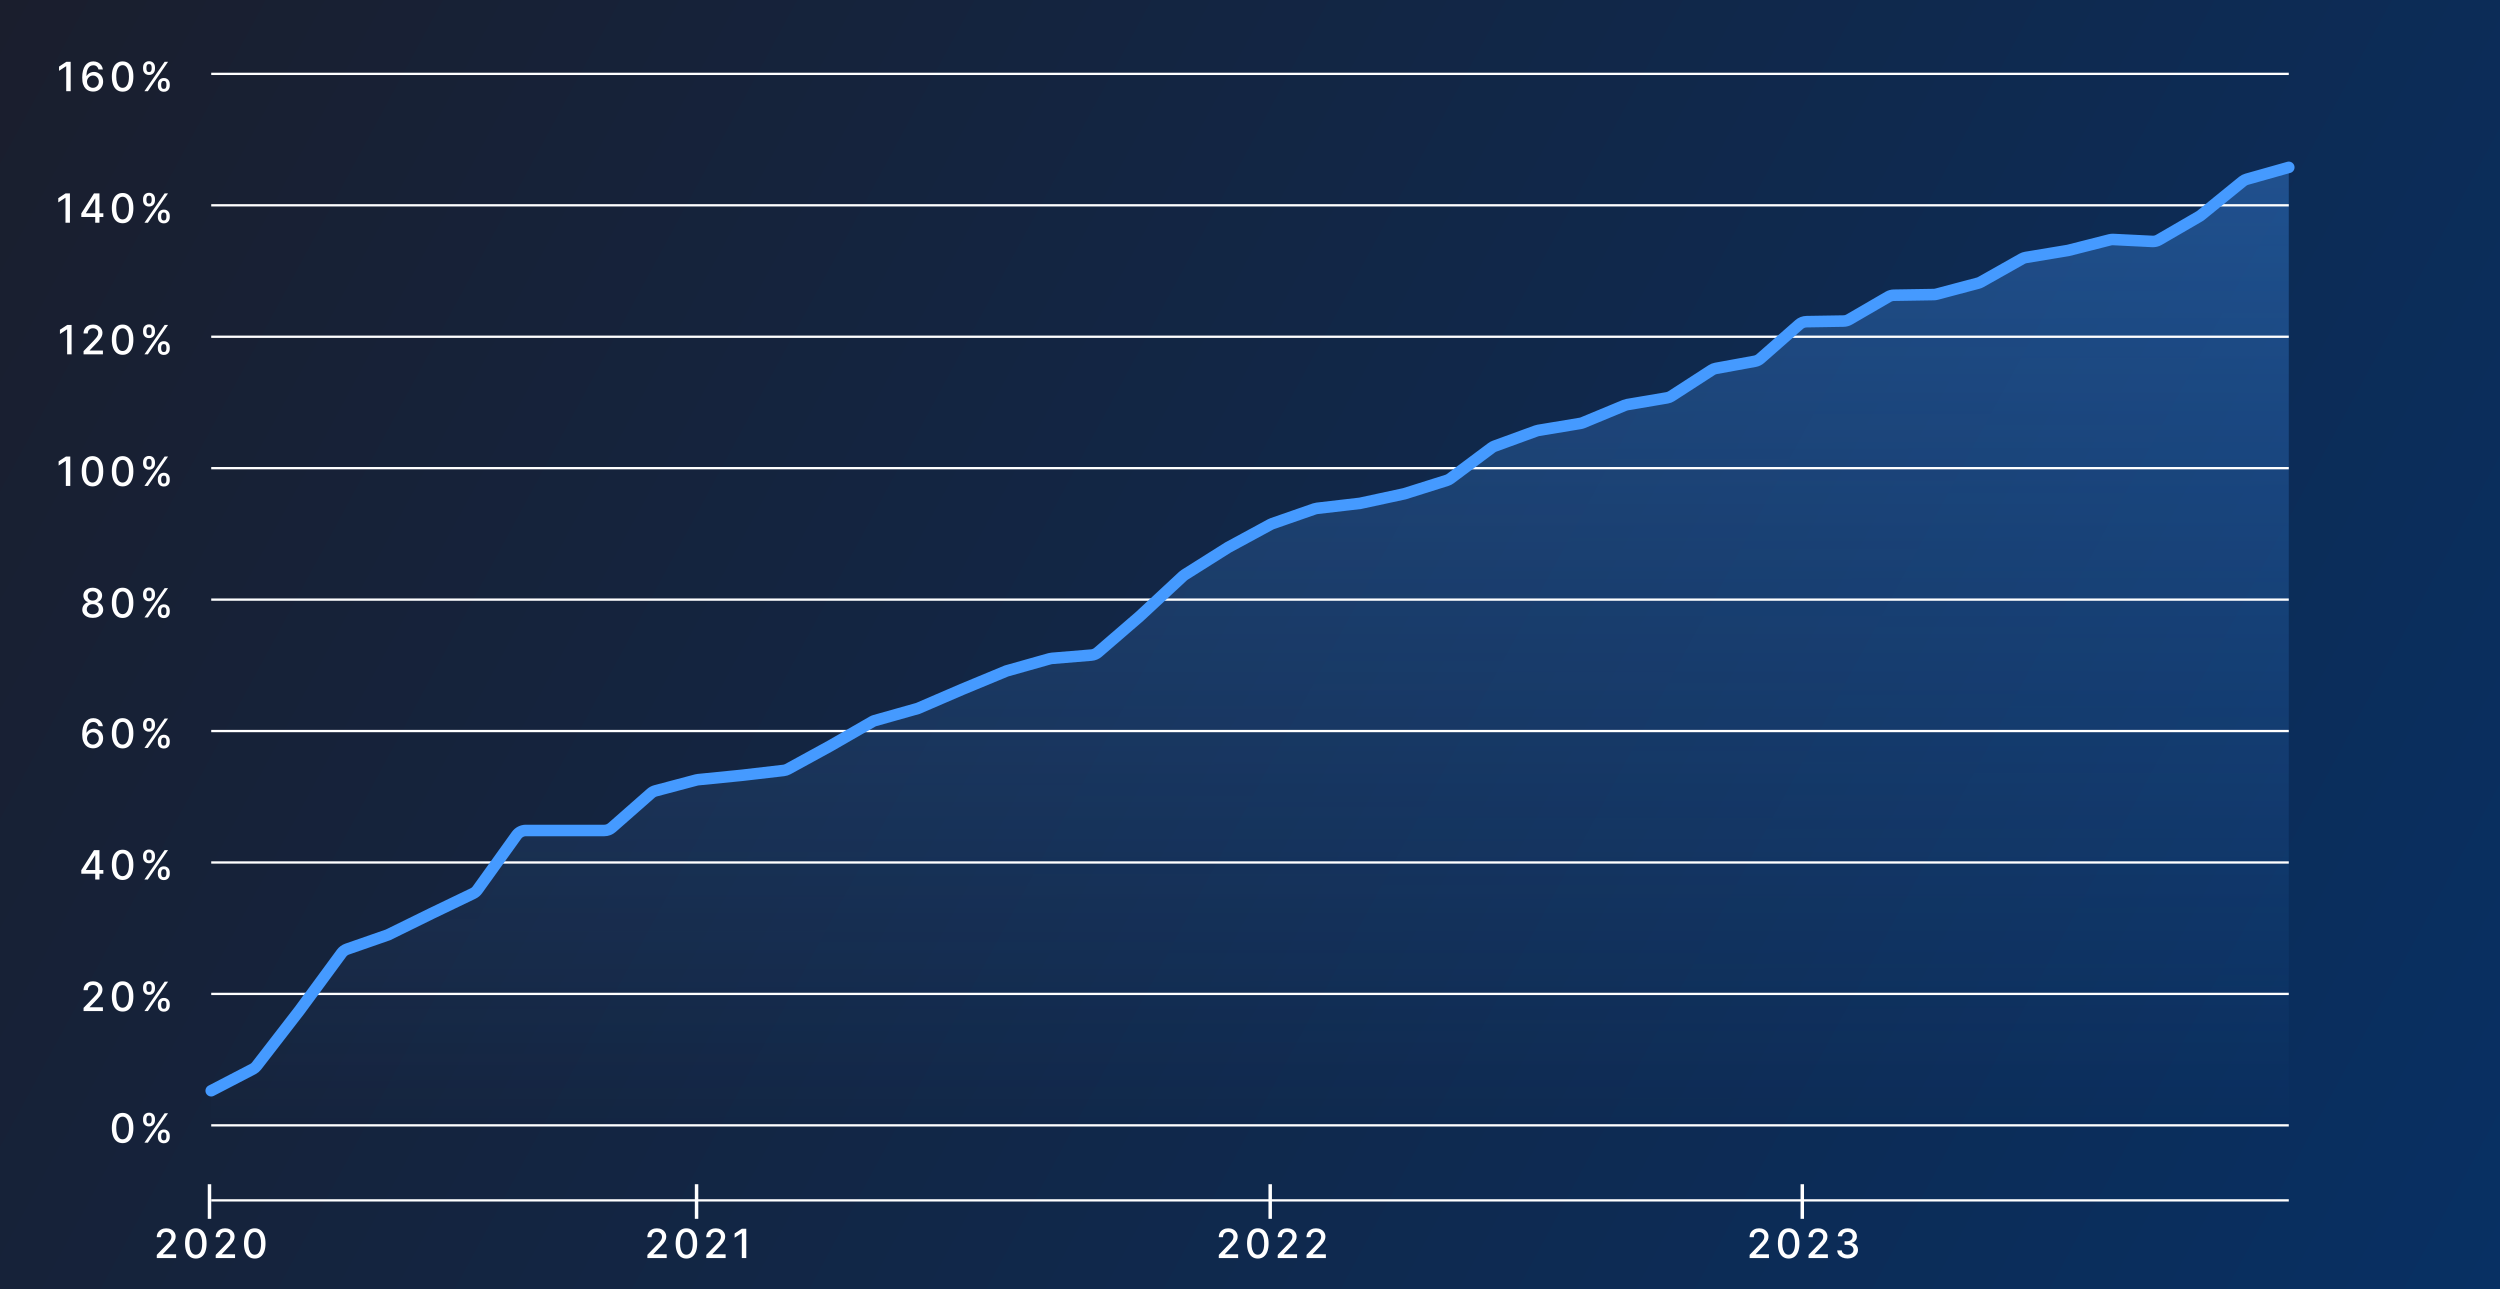 <svg width="2166" height="1117" viewBox="0 0 2166 1117" fill="none" xmlns="http://www.w3.org/2000/svg">
<g clip-path="url(#clip0_401_2)">
<rect width="2166" height="1117" fill="white"/>
<rect width="2166" height="1117" fill="url(#paint0_linear_401_2)"/>
<path d="M61.235 53.545V79H57.382V57.398H57.233L51.142 61.376V57.697L57.494 53.545H61.235ZM80.507 79.348C79.372 79.331 78.253 79.124 77.151 78.727C76.058 78.329 75.063 77.666 74.168 76.738C73.273 75.81 72.557 74.563 72.018 72.997C71.488 71.431 71.223 69.475 71.223 67.13C71.223 64.91 71.442 62.938 71.881 61.214C72.329 59.491 72.971 58.036 73.808 56.852C74.645 55.658 75.656 54.751 76.841 54.13C78.025 53.508 79.355 53.197 80.83 53.197C82.347 53.197 83.693 53.496 84.87 54.092C86.046 54.689 86.999 55.513 87.728 56.566C88.466 57.618 88.934 58.815 89.133 60.158H85.342C85.085 59.097 84.576 58.231 83.813 57.56C83.051 56.889 82.057 56.553 80.83 56.553C78.966 56.553 77.512 57.365 76.468 58.989C75.432 60.613 74.91 62.871 74.902 65.763H75.088C75.527 65.042 76.066 64.429 76.704 63.924C77.35 63.41 78.071 63.016 78.867 62.743C79.67 62.461 80.515 62.32 81.402 62.32C82.877 62.32 84.211 62.681 85.404 63.402C86.606 64.114 87.563 65.1 88.275 66.36C88.988 67.619 89.344 69.061 89.344 70.685C89.344 72.309 88.975 73.78 88.238 75.097C87.509 76.415 86.481 77.459 85.156 78.229C83.83 78.992 82.28 79.365 80.507 79.348ZM80.495 76.117C81.472 76.117 82.347 75.876 83.117 75.396C83.888 74.915 84.497 74.269 84.944 73.457C85.392 72.645 85.615 71.737 85.615 70.735C85.615 69.757 85.396 68.866 84.957 68.062C84.526 67.259 83.929 66.621 83.167 66.148C82.413 65.676 81.551 65.44 80.582 65.44C79.844 65.44 79.161 65.581 78.531 65.863C77.909 66.144 77.363 66.534 76.89 67.031C76.418 67.528 76.045 68.1 75.772 68.746C75.507 69.384 75.374 70.059 75.374 70.772C75.374 71.725 75.594 72.607 76.033 73.419C76.48 74.231 77.089 74.886 77.86 75.383C78.639 75.872 79.517 76.117 80.495 76.117ZM106.233 79.423C104.269 79.414 102.592 78.896 101.199 77.869C99.807 76.841 98.743 75.346 98.005 73.382C97.268 71.418 96.899 69.053 96.899 66.285C96.899 63.526 97.268 61.169 98.005 59.213C98.751 57.258 99.82 55.766 101.212 54.739C102.612 53.711 104.286 53.197 106.233 53.197C108.18 53.197 109.85 53.715 111.242 54.751C112.634 55.779 113.699 57.27 114.436 59.225C115.182 61.173 115.555 63.526 115.555 66.285C115.555 69.061 115.186 71.431 114.449 73.394C113.711 75.35 112.647 76.846 111.255 77.881C109.862 78.909 108.189 79.423 106.233 79.423ZM106.233 76.104C107.957 76.104 109.303 75.263 110.273 73.581C111.25 71.899 111.739 69.467 111.739 66.285C111.739 64.172 111.516 62.387 111.068 60.928C110.629 59.462 109.995 58.351 109.166 57.597C108.346 56.835 107.368 56.454 106.233 56.454C104.518 56.454 103.172 57.299 102.194 58.989C101.216 60.68 100.723 63.112 100.715 66.285C100.715 68.406 100.934 70.2 101.373 71.667C101.821 73.125 102.455 74.231 103.275 74.985C104.095 75.731 105.081 76.104 106.233 76.104ZM136.751 74.227V72.885C136.751 71.924 136.95 71.046 137.347 70.25C137.753 69.446 138.342 68.804 139.112 68.323C139.891 67.835 140.832 67.59 141.934 67.59C143.06 67.59 144.005 67.831 144.767 68.311C145.53 68.792 146.106 69.434 146.495 70.238C146.893 71.041 147.092 71.924 147.092 72.885V74.227C147.092 75.188 146.893 76.071 146.495 76.875C146.097 77.67 145.513 78.312 144.743 78.801C143.98 79.282 143.044 79.522 141.934 79.522C140.815 79.522 139.87 79.282 139.1 78.801C138.329 78.312 137.745 77.67 137.347 76.875C136.95 76.071 136.751 75.188 136.751 74.227ZM139.647 72.885V74.227C139.647 74.94 139.817 75.586 140.156 76.166C140.496 76.746 141.088 77.036 141.934 77.036C142.77 77.036 143.355 76.746 143.686 76.166C144.018 75.586 144.183 74.94 144.183 74.227V72.885C144.183 72.172 144.022 71.526 143.699 70.946C143.384 70.366 142.795 70.076 141.934 70.076C141.105 70.076 140.517 70.366 140.169 70.946C139.821 71.526 139.647 72.172 139.647 72.885ZM123.949 59.66V58.318C123.949 57.357 124.148 56.474 124.545 55.671C124.951 54.867 125.54 54.225 126.31 53.744C127.089 53.264 128.03 53.023 129.132 53.023C130.259 53.023 131.203 53.264 131.966 53.744C132.728 54.225 133.304 54.867 133.693 55.671C134.083 56.474 134.277 57.357 134.277 58.318V59.66C134.277 60.622 134.078 61.504 133.681 62.308C133.291 63.103 132.711 63.745 131.941 64.234C131.178 64.715 130.242 64.955 129.132 64.955C128.005 64.955 127.056 64.715 126.286 64.234C125.523 63.745 124.943 63.103 124.545 62.308C124.148 61.504 123.949 60.622 123.949 59.66ZM126.857 58.318V59.66C126.857 60.373 127.023 61.019 127.354 61.599C127.694 62.179 128.287 62.469 129.132 62.469C129.96 62.469 130.54 62.179 130.872 61.599C131.212 61.019 131.381 60.373 131.381 59.66V58.318C131.381 57.606 131.22 56.959 130.897 56.379C130.574 55.799 129.985 55.509 129.132 55.509C128.303 55.509 127.715 55.799 127.367 56.379C127.027 56.959 126.857 57.606 126.857 58.318ZM125.13 79L142.63 53.545H145.6L128.1 79H125.13Z" fill="white"/>
<path d="M60.585 167.545V193H56.732V171.398H56.583L50.493 175.376V171.697L56.844 167.545H60.585ZM70.436 188.028V184.921L81.436 167.545H83.885V172.119H82.331L74.463 184.573V184.772H89.54V188.028H70.436ZM82.505 193V187.084L82.53 185.667V167.545H86.172V193H82.505ZM106.233 193.423C104.269 193.414 102.592 192.896 101.199 191.869C99.807 190.842 98.743 189.346 98.005 187.382C97.268 185.418 96.899 183.053 96.899 180.285C96.899 177.526 97.268 175.169 98.005 173.213C98.751 171.258 99.82 169.766 101.212 168.739C102.612 167.711 104.286 167.197 106.233 167.197C108.18 167.197 109.85 167.715 111.242 168.751C112.634 169.779 113.699 171.27 114.436 173.225C115.182 175.173 115.555 177.526 115.555 180.285C115.555 183.061 115.186 185.431 114.449 187.395C113.711 189.35 112.647 190.846 111.255 191.881C109.862 192.909 108.189 193.423 106.233 193.423ZM106.233 190.104C107.957 190.104 109.303 189.263 110.273 187.581C111.25 185.899 111.739 183.467 111.739 180.285C111.739 178.172 111.516 176.387 111.068 174.928C110.629 173.462 109.995 172.351 109.166 171.597C108.346 170.835 107.368 170.454 106.233 170.454C104.518 170.454 103.172 171.299 102.194 172.989C101.216 174.68 100.723 177.112 100.715 180.285C100.715 182.406 100.934 184.2 101.373 185.667C101.821 187.125 102.455 188.231 103.275 188.985C104.095 189.731 105.081 190.104 106.233 190.104ZM136.751 188.227V186.885C136.751 185.924 136.95 185.045 137.347 184.25C137.753 183.446 138.342 182.804 139.112 182.324C139.891 181.835 140.832 181.59 141.934 181.59C143.06 181.59 144.005 181.83 144.767 182.311C145.53 182.792 146.106 183.434 146.495 184.238C146.893 185.041 147.092 185.924 147.092 186.885V188.227C147.092 189.188 146.893 190.071 146.495 190.875C146.097 191.67 145.513 192.312 144.743 192.801C143.98 193.282 143.044 193.522 141.934 193.522C140.815 193.522 139.87 193.282 139.1 192.801C138.329 192.312 137.745 191.67 137.347 190.875C136.95 190.071 136.751 189.188 136.751 188.227ZM139.647 186.885V188.227C139.647 188.94 139.817 189.586 140.156 190.166C140.496 190.746 141.088 191.036 141.934 191.036C142.77 191.036 143.355 190.746 143.686 190.166C144.018 189.586 144.183 188.94 144.183 188.227V186.885C144.183 186.172 144.022 185.526 143.699 184.946C143.384 184.366 142.795 184.076 141.934 184.076C141.105 184.076 140.517 184.366 140.169 184.946C139.821 185.526 139.647 186.172 139.647 186.885ZM123.949 173.661V172.318C123.949 171.357 124.148 170.475 124.545 169.671C124.951 168.867 125.54 168.225 126.31 167.744C127.089 167.264 128.03 167.023 129.132 167.023C130.259 167.023 131.203 167.264 131.966 167.744C132.728 168.225 133.304 168.867 133.693 169.671C134.083 170.475 134.277 171.357 134.277 172.318V173.661C134.277 174.622 134.078 175.504 133.681 176.308C133.291 177.103 132.711 177.746 131.941 178.234C131.178 178.715 130.242 178.955 129.132 178.955C128.005 178.955 127.056 178.715 126.286 178.234C125.523 177.746 124.943 177.103 124.545 176.308C124.148 175.504 123.949 174.622 123.949 173.661ZM126.857 172.318V173.661C126.857 174.373 127.023 175.019 127.354 175.599C127.694 176.179 128.287 176.469 129.132 176.469C129.96 176.469 130.54 176.179 130.872 175.599C131.212 175.019 131.381 174.373 131.381 173.661V172.318C131.381 171.606 131.22 170.959 130.897 170.379C130.574 169.799 129.985 169.509 129.132 169.509C128.303 169.509 127.715 169.799 127.367 170.379C127.027 170.959 126.857 171.606 126.857 172.318ZM125.13 193L142.63 167.545H145.6L128.1 193H125.13Z" fill="white"/>
<path d="M62.021 281.545V307H58.168V285.398H58.019L51.928 289.376V285.697L58.28 281.545H62.021ZM72.406 307V304.216L81.02 295.292C81.939 294.322 82.698 293.473 83.294 292.744C83.899 292.007 84.351 291.306 84.649 290.643C84.947 289.981 85.097 289.276 85.097 288.531C85.097 287.685 84.898 286.956 84.5 286.343C84.102 285.722 83.559 285.245 82.872 284.914C82.184 284.574 81.409 284.404 80.547 284.404C79.636 284.404 78.841 284.591 78.161 284.963C77.482 285.336 76.96 285.862 76.595 286.542C76.231 287.221 76.048 288.017 76.048 288.928H72.382C72.382 287.379 72.738 286.024 73.451 284.864C74.163 283.704 75.141 282.805 76.384 282.167C77.627 281.521 79.039 281.197 80.622 281.197C82.221 281.197 83.63 281.516 84.848 282.154C86.074 282.784 87.031 283.646 87.719 284.74C88.407 285.825 88.751 287.051 88.751 288.419C88.751 289.363 88.573 290.287 88.216 291.19C87.868 292.094 87.259 293.1 86.389 294.211C85.519 295.313 84.309 296.651 82.76 298.225L77.701 303.52V303.706H89.161V307H72.406ZM106.233 307.423C104.269 307.414 102.592 306.896 101.199 305.869C99.807 304.842 98.743 303.346 98.005 301.382C97.268 299.418 96.899 297.053 96.899 294.285C96.899 291.526 97.268 289.169 98.005 287.213C98.751 285.258 99.82 283.766 101.212 282.739C102.612 281.711 104.286 281.197 106.233 281.197C108.18 281.197 109.85 281.715 111.242 282.751C112.634 283.779 113.699 285.27 114.436 287.225C115.182 289.173 115.555 291.526 115.555 294.285C115.555 297.061 115.186 299.431 114.449 301.395C113.711 303.35 112.647 304.846 111.255 305.881C109.862 306.909 108.189 307.423 106.233 307.423ZM106.233 304.104C107.957 304.104 109.303 303.263 110.273 301.581C111.25 299.899 111.739 297.467 111.739 294.285C111.739 292.172 111.516 290.387 111.068 288.928C110.629 287.462 109.995 286.351 109.166 285.597C108.346 284.835 107.368 284.454 106.233 284.454C104.518 284.454 103.172 285.299 102.194 286.989C101.216 288.68 100.723 291.112 100.715 294.285C100.715 296.406 100.934 298.2 101.373 299.667C101.821 301.125 102.455 302.231 103.275 302.985C104.095 303.731 105.081 304.104 106.233 304.104ZM136.751 302.227V300.885C136.751 299.924 136.95 299.045 137.347 298.25C137.753 297.446 138.342 296.804 139.112 296.324C139.891 295.835 140.832 295.59 141.934 295.59C143.06 295.59 144.005 295.83 144.767 296.311C145.53 296.792 146.106 297.434 146.495 298.238C146.893 299.041 147.092 299.924 147.092 300.885V302.227C147.092 303.188 146.893 304.071 146.495 304.875C146.097 305.67 145.513 306.312 144.743 306.801C143.98 307.282 143.044 307.522 141.934 307.522C140.815 307.522 139.87 307.282 139.1 306.801C138.329 306.312 137.745 305.67 137.347 304.875C136.95 304.071 136.751 303.188 136.751 302.227ZM139.647 300.885V302.227C139.647 302.94 139.817 303.586 140.156 304.166C140.496 304.746 141.088 305.036 141.934 305.036C142.77 305.036 143.355 304.746 143.686 304.166C144.018 303.586 144.183 302.94 144.183 302.227V300.885C144.183 300.172 144.022 299.526 143.699 298.946C143.384 298.366 142.795 298.076 141.934 298.076C141.105 298.076 140.517 298.366 140.169 298.946C139.821 299.526 139.647 300.172 139.647 300.885ZM123.949 287.661V286.318C123.949 285.357 124.148 284.475 124.545 283.671C124.951 282.867 125.54 282.225 126.31 281.744C127.089 281.264 128.03 281.023 129.132 281.023C130.259 281.023 131.203 281.264 131.966 281.744C132.728 282.225 133.304 282.867 133.693 283.671C134.083 284.475 134.277 285.357 134.277 286.318V287.661C134.277 288.622 134.078 289.504 133.681 290.308C133.291 291.103 132.711 291.746 131.941 292.234C131.178 292.715 130.242 292.955 129.132 292.955C128.005 292.955 127.056 292.715 126.286 292.234C125.523 291.746 124.943 291.103 124.545 290.308C124.148 289.504 123.949 288.622 123.949 287.661ZM126.857 286.318V287.661C126.857 288.373 127.023 289.019 127.354 289.599C127.694 290.179 128.287 290.469 129.132 290.469C129.96 290.469 130.54 290.179 130.872 289.599C131.212 289.019 131.381 288.373 131.381 287.661V286.318C131.381 285.606 131.22 284.959 130.897 284.379C130.574 283.799 129.985 283.509 129.132 283.509C128.303 283.509 127.715 283.799 127.367 284.379C127.027 284.959 126.857 285.606 126.857 286.318ZM125.13 307L142.63 281.545H145.6L128.1 307H125.13Z" fill="white"/>
<path d="M60.893 395.545V421H57.04V399.398H56.891L50.801 403.376V399.697L57.152 395.545H60.893ZM80.14 421.423C78.177 421.414 76.499 420.896 75.107 419.869C73.715 418.842 72.65 417.346 71.912 415.382C71.175 413.418 70.806 411.053 70.806 408.285C70.806 405.526 71.175 403.169 71.912 401.213C72.658 399.258 73.727 397.766 75.119 396.739C76.519 395.711 78.193 395.197 80.14 395.197C82.088 395.197 83.757 395.715 85.149 396.751C86.541 397.779 87.606 399.27 88.344 401.225C89.089 403.173 89.462 405.526 89.462 408.285C89.462 411.061 89.094 413.431 88.356 415.395C87.618 417.35 86.554 418.846 85.162 419.881C83.77 420.909 82.096 421.423 80.14 421.423ZM80.14 418.104C81.864 418.104 83.21 417.263 84.18 415.581C85.158 413.899 85.647 411.467 85.647 408.285C85.647 406.172 85.423 404.387 84.975 402.928C84.536 401.462 83.902 400.351 83.074 399.597C82.253 398.835 81.276 398.454 80.14 398.454C78.425 398.454 77.079 399.299 76.101 400.989C75.123 402.68 74.63 405.112 74.622 408.285C74.622 410.406 74.842 412.2 75.281 413.667C75.728 415.125 76.362 416.231 77.182 416.985C78.003 417.731 78.989 418.104 80.14 418.104ZM106.233 421.423C104.269 421.414 102.592 420.896 101.199 419.869C99.807 418.842 98.743 417.346 98.005 415.382C97.268 413.418 96.899 411.053 96.899 408.285C96.899 405.526 97.268 403.169 98.005 401.213C98.751 399.258 99.82 397.766 101.212 396.739C102.612 395.711 104.286 395.197 106.233 395.197C108.18 395.197 109.85 395.715 111.242 396.751C112.634 397.779 113.699 399.27 114.436 401.225C115.182 403.173 115.555 405.526 115.555 408.285C115.555 411.061 115.186 413.431 114.449 415.395C113.711 417.35 112.647 418.846 111.255 419.881C109.862 420.909 108.189 421.423 106.233 421.423ZM106.233 418.104C107.957 418.104 109.303 417.263 110.273 415.581C111.25 413.899 111.739 411.467 111.739 408.285C111.739 406.172 111.516 404.387 111.068 402.928C110.629 401.462 109.995 400.351 109.166 399.597C108.346 398.835 107.368 398.454 106.233 398.454C104.518 398.454 103.172 399.299 102.194 400.989C101.216 402.68 100.723 405.112 100.715 408.285C100.715 410.406 100.934 412.2 101.373 413.667C101.821 415.125 102.455 416.231 103.275 416.985C104.095 417.731 105.081 418.104 106.233 418.104ZM136.751 416.227V414.885C136.751 413.924 136.95 413.045 137.347 412.25C137.753 411.446 138.342 410.804 139.112 410.324C139.891 409.835 140.832 409.59 141.934 409.59C143.06 409.59 144.005 409.83 144.767 410.311C145.53 410.792 146.106 411.434 146.495 412.238C146.893 413.041 147.092 413.924 147.092 414.885V416.227C147.092 417.188 146.893 418.071 146.495 418.875C146.097 419.67 145.513 420.312 144.743 420.801C143.98 421.282 143.044 421.522 141.934 421.522C140.815 421.522 139.87 421.282 139.1 420.801C138.329 420.312 137.745 419.67 137.347 418.875C136.95 418.071 136.751 417.188 136.751 416.227ZM139.647 414.885V416.227C139.647 416.94 139.817 417.586 140.156 418.166C140.496 418.746 141.088 419.036 141.934 419.036C142.77 419.036 143.355 418.746 143.686 418.166C144.018 417.586 144.183 416.94 144.183 416.227V414.885C144.183 414.172 144.022 413.526 143.699 412.946C143.384 412.366 142.795 412.076 141.934 412.076C141.105 412.076 140.517 412.366 140.169 412.946C139.821 413.526 139.647 414.172 139.647 414.885ZM123.949 401.661V400.318C123.949 399.357 124.148 398.475 124.545 397.671C124.951 396.867 125.54 396.225 126.31 395.744C127.089 395.264 128.03 395.023 129.132 395.023C130.259 395.023 131.203 395.264 131.966 395.744C132.728 396.225 133.304 396.867 133.693 397.671C134.083 398.475 134.277 399.357 134.277 400.318V401.661C134.277 402.622 134.078 403.504 133.681 404.308C133.291 405.103 132.711 405.746 131.941 406.234C131.178 406.715 130.242 406.955 129.132 406.955C128.005 406.955 127.056 406.715 126.286 406.234C125.523 405.746 124.943 405.103 124.545 404.308C124.148 403.504 123.949 402.622 123.949 401.661ZM126.857 400.318V401.661C126.857 402.373 127.023 403.019 127.354 403.599C127.694 404.179 128.287 404.469 129.132 404.469C129.96 404.469 130.54 404.179 130.872 403.599C131.212 403.019 131.381 402.373 131.381 401.661V400.318C131.381 399.606 131.22 398.959 130.897 398.379C130.574 397.799 129.985 397.509 129.132 397.509C128.303 397.509 127.715 397.799 127.367 398.379C127.027 398.959 126.857 399.606 126.857 400.318ZM125.13 421L142.63 395.545H145.6L128.1 421H125.13Z" fill="white"/>
<path d="M80.358 535.348C78.576 535.348 77.002 535.041 75.635 534.428C74.276 533.815 73.211 532.97 72.441 531.893C71.67 530.816 71.289 529.589 71.297 528.214C71.289 527.137 71.508 526.146 71.956 525.243C72.412 524.332 73.029 523.574 73.808 522.969C74.587 522.356 75.457 521.966 76.418 521.8V521.651C75.15 521.345 74.135 520.665 73.373 519.613C72.611 518.561 72.234 517.351 72.242 515.984C72.234 514.683 72.577 513.523 73.273 512.504C73.978 511.476 74.943 510.668 76.169 510.08C77.396 509.492 78.792 509.197 80.358 509.197C81.907 509.197 83.291 509.496 84.509 510.092C85.736 510.681 86.701 511.489 87.405 512.516C88.109 513.535 88.466 514.691 88.474 515.984C88.466 517.351 88.076 518.561 87.306 519.613C86.535 520.665 85.533 521.345 84.298 521.651V521.8C85.251 521.966 86.108 522.356 86.871 522.969C87.641 523.574 88.254 524.332 88.71 525.243C89.174 526.146 89.41 527.137 89.419 528.214C89.41 529.589 89.021 530.816 88.25 531.893C87.48 532.97 86.411 533.815 85.044 534.428C83.685 535.041 82.123 535.348 80.358 535.348ZM80.358 532.203C81.41 532.203 82.322 532.029 83.092 531.681C83.863 531.325 84.46 530.832 84.882 530.202C85.305 529.564 85.52 528.819 85.528 527.965C85.52 527.079 85.288 526.296 84.832 525.616C84.385 524.937 83.776 524.402 83.005 524.013C82.235 523.623 81.352 523.429 80.358 523.429C79.355 523.429 78.465 523.623 77.686 524.013C76.907 524.402 76.294 524.937 75.846 525.616C75.399 526.296 75.179 527.079 75.188 527.965C75.179 528.819 75.382 529.564 75.796 530.202C76.219 530.832 76.82 531.325 77.599 531.681C78.378 532.029 79.297 532.203 80.358 532.203ZM80.358 520.359C81.203 520.359 81.953 520.189 82.608 519.849C83.262 519.509 83.776 519.037 84.149 518.432C84.53 517.827 84.725 517.119 84.733 516.307C84.725 515.511 84.534 514.815 84.161 514.219C83.797 513.622 83.287 513.162 82.632 512.839C81.978 512.508 81.22 512.342 80.358 512.342C79.48 512.342 78.709 512.508 78.046 512.839C77.392 513.162 76.882 513.622 76.517 514.219C76.153 514.815 75.975 515.511 75.983 516.307C75.975 517.119 76.157 517.827 76.53 518.432C76.903 519.037 77.416 519.509 78.071 519.849C78.734 520.189 79.496 520.359 80.358 520.359ZM106.233 535.423C104.269 535.414 102.592 534.896 101.199 533.869C99.807 532.842 98.743 531.346 98.005 529.382C97.268 527.418 96.899 525.053 96.899 522.285C96.899 519.526 97.268 517.169 98.005 515.213C98.751 513.258 99.82 511.766 101.212 510.739C102.612 509.711 104.286 509.197 106.233 509.197C108.18 509.197 109.85 509.715 111.242 510.751C112.634 511.779 113.699 513.27 114.436 515.225C115.182 517.173 115.555 519.526 115.555 522.285C115.555 525.061 115.186 527.431 114.449 529.395C113.711 531.35 112.647 532.846 111.255 533.881C109.862 534.909 108.189 535.423 106.233 535.423ZM106.233 532.104C107.957 532.104 109.303 531.263 110.273 529.581C111.25 527.899 111.739 525.467 111.739 522.285C111.739 520.172 111.516 518.387 111.068 516.928C110.629 515.462 109.995 514.351 109.166 513.597C108.346 512.835 107.368 512.454 106.233 512.454C104.518 512.454 103.172 513.299 102.194 514.989C101.216 516.68 100.723 519.112 100.715 522.285C100.715 524.406 100.934 526.2 101.373 527.667C101.821 529.125 102.455 530.231 103.275 530.985C104.095 531.731 105.081 532.104 106.233 532.104ZM136.751 530.227V528.885C136.751 527.924 136.95 527.045 137.347 526.25C137.753 525.446 138.342 524.804 139.112 524.324C139.891 523.835 140.832 523.59 141.934 523.59C143.06 523.59 144.005 523.83 144.767 524.311C145.53 524.792 146.106 525.434 146.495 526.238C146.893 527.041 147.092 527.924 147.092 528.885V530.227C147.092 531.188 146.893 532.071 146.495 532.875C146.097 533.67 145.513 534.312 144.743 534.801C143.98 535.282 143.044 535.522 141.934 535.522C140.815 535.522 139.87 535.282 139.1 534.801C138.329 534.312 137.745 533.67 137.347 532.875C136.95 532.071 136.751 531.188 136.751 530.227ZM139.647 528.885V530.227C139.647 530.94 139.817 531.586 140.156 532.166C140.496 532.746 141.088 533.036 141.934 533.036C142.77 533.036 143.355 532.746 143.686 532.166C144.018 531.586 144.183 530.94 144.183 530.227V528.885C144.183 528.172 144.022 527.526 143.699 526.946C143.384 526.366 142.795 526.076 141.934 526.076C141.105 526.076 140.517 526.366 140.169 526.946C139.821 527.526 139.647 528.172 139.647 528.885ZM123.949 515.661V514.318C123.949 513.357 124.148 512.475 124.545 511.671C124.951 510.867 125.54 510.225 126.31 509.744C127.089 509.264 128.03 509.023 129.132 509.023C130.259 509.023 131.203 509.264 131.966 509.744C132.728 510.225 133.304 510.867 133.693 511.671C134.083 512.475 134.277 513.357 134.277 514.318V515.661C134.277 516.622 134.078 517.504 133.681 518.308C133.291 519.103 132.711 519.746 131.941 520.234C131.178 520.715 130.242 520.955 129.132 520.955C128.005 520.955 127.056 520.715 126.286 520.234C125.523 519.746 124.943 519.103 124.545 518.308C124.148 517.504 123.949 516.622 123.949 515.661ZM126.857 514.318V515.661C126.857 516.373 127.023 517.019 127.354 517.599C127.694 518.179 128.287 518.469 129.132 518.469C129.96 518.469 130.54 518.179 130.872 517.599C131.212 517.019 131.381 516.373 131.381 515.661V514.318C131.381 513.606 131.22 512.959 130.897 512.379C130.574 511.799 129.985 511.509 129.132 511.509C128.303 511.509 127.715 511.799 127.367 512.379C127.027 512.959 126.857 513.606 126.857 514.318ZM125.13 535L142.63 509.545H145.6L128.1 535H125.13Z" fill="white"/>
<path d="M80.507 648.348C79.372 648.331 78.253 648.124 77.151 647.727C76.058 647.329 75.063 646.666 74.168 645.738C73.273 644.81 72.557 643.563 72.018 641.997C71.488 640.431 71.223 638.475 71.223 636.13C71.223 633.91 71.442 631.938 71.881 630.214C72.329 628.491 72.971 627.036 73.808 625.852C74.645 624.658 75.656 623.751 76.841 623.13C78.025 622.508 79.355 622.197 80.83 622.197C82.347 622.197 83.693 622.496 84.87 623.092C86.046 623.689 86.999 624.513 87.728 625.566C88.466 626.618 88.934 627.815 89.133 629.158H85.342C85.085 628.097 84.576 627.231 83.813 626.56C83.051 625.889 82.057 625.553 80.83 625.553C78.966 625.553 77.512 626.365 76.468 627.989C75.432 629.613 74.91 631.871 74.902 634.763H75.088C75.527 634.042 76.066 633.429 76.704 632.924C77.35 632.41 78.071 632.016 78.867 631.743C79.67 631.461 80.515 631.32 81.402 631.32C82.877 631.32 84.211 631.681 85.404 632.402C86.606 633.114 87.563 634.1 88.275 635.36C88.988 636.619 89.344 638.061 89.344 639.685C89.344 641.309 88.975 642.78 88.238 644.097C87.509 645.415 86.481 646.459 85.156 647.229C83.83 647.992 82.28 648.365 80.507 648.348ZM80.495 645.116C81.472 645.116 82.347 644.876 83.117 644.396C83.888 643.915 84.497 643.269 84.944 642.457C85.392 641.645 85.615 640.737 85.615 639.735C85.615 638.757 85.396 637.866 84.957 637.062C84.526 636.259 83.929 635.621 83.167 635.148C82.413 634.676 81.551 634.44 80.582 634.44C79.844 634.44 79.161 634.581 78.531 634.863C77.909 635.144 77.363 635.534 76.89 636.031C76.418 636.528 76.045 637.1 75.772 637.746C75.507 638.384 75.374 639.059 75.374 639.772C75.374 640.725 75.594 641.607 76.033 642.419C76.48 643.231 77.089 643.886 77.86 644.383C78.639 644.872 79.517 645.116 80.495 645.116ZM106.233 648.423C104.269 648.414 102.592 647.896 101.199 646.869C99.807 645.842 98.743 644.346 98.005 642.382C97.268 640.418 96.899 638.053 96.899 635.285C96.899 632.526 97.268 630.169 98.005 628.213C98.751 626.258 99.82 624.766 101.212 623.739C102.612 622.711 104.286 622.197 106.233 622.197C108.18 622.197 109.85 622.715 111.242 623.751C112.634 624.779 113.699 626.27 114.436 628.225C115.182 630.173 115.555 632.526 115.555 635.285C115.555 638.061 115.186 640.431 114.449 642.395C113.711 644.35 112.647 645.846 111.255 646.881C109.862 647.909 108.189 648.423 106.233 648.423ZM106.233 645.104C107.957 645.104 109.303 644.263 110.273 642.581C111.25 640.899 111.739 638.467 111.739 635.285C111.739 633.172 111.516 631.387 111.068 629.928C110.629 628.462 109.995 627.351 109.166 626.597C108.346 625.835 107.368 625.454 106.233 625.454C104.518 625.454 103.172 626.299 102.194 627.989C101.216 629.68 100.723 632.112 100.715 635.285C100.715 637.406 100.934 639.2 101.373 640.667C101.821 642.125 102.455 643.231 103.275 643.985C104.095 644.731 105.081 645.104 106.233 645.104ZM136.751 643.227V641.885C136.751 640.924 136.95 640.045 137.347 639.25C137.753 638.446 138.342 637.804 139.112 637.324C139.891 636.835 140.832 636.59 141.934 636.59C143.06 636.59 144.005 636.83 144.767 637.311C145.53 637.792 146.106 638.434 146.495 639.238C146.893 640.041 147.092 640.924 147.092 641.885V643.227C147.092 644.188 146.893 645.071 146.495 645.875C146.097 646.67 145.513 647.312 144.743 647.801C143.98 648.282 143.044 648.522 141.934 648.522C140.815 648.522 139.87 648.282 139.1 647.801C138.329 647.312 137.745 646.67 137.347 645.875C136.95 645.071 136.751 644.188 136.751 643.227ZM139.647 641.885V643.227C139.647 643.94 139.817 644.586 140.156 645.166C140.496 645.746 141.088 646.036 141.934 646.036C142.77 646.036 143.355 645.746 143.686 645.166C144.018 644.586 144.183 643.94 144.183 643.227V641.885C144.183 641.172 144.022 640.526 143.699 639.946C143.384 639.366 142.795 639.076 141.934 639.076C141.105 639.076 140.517 639.366 140.169 639.946C139.821 640.526 139.647 641.172 139.647 641.885ZM123.949 628.661V627.318C123.949 626.357 124.148 625.475 124.545 624.671C124.951 623.867 125.54 623.225 126.31 622.744C127.089 622.264 128.03 622.023 129.132 622.023C130.259 622.023 131.203 622.264 131.966 622.744C132.728 623.225 133.304 623.867 133.693 624.671C134.083 625.475 134.277 626.357 134.277 627.318V628.661C134.277 629.622 134.078 630.504 133.681 631.308C133.291 632.103 132.711 632.746 131.941 633.234C131.178 633.715 130.242 633.955 129.132 633.955C128.005 633.955 127.056 633.715 126.286 633.234C125.523 632.746 124.943 632.103 124.545 631.308C124.148 630.504 123.949 629.622 123.949 628.661ZM126.857 627.318V628.661C126.857 629.373 127.023 630.019 127.354 630.599C127.694 631.179 128.287 631.469 129.132 631.469C129.96 631.469 130.54 631.179 130.872 630.599C131.212 630.019 131.381 629.373 131.381 628.661V627.318C131.381 626.606 131.22 625.959 130.897 625.379C130.574 624.799 129.985 624.509 129.132 624.509C128.303 624.509 127.715 624.799 127.367 625.379C127.027 625.959 126.857 626.606 126.857 627.318ZM125.13 648L142.63 622.545H145.6L128.1 648H125.13Z" fill="white"/>
<path d="M70.436 757.028V753.921L81.436 736.545H83.885V741.119H82.331L74.463 753.573V753.772H89.54V757.028H70.436ZM82.505 762V756.084L82.53 754.667V736.545H86.172V762H82.505ZM106.233 762.423C104.269 762.414 102.592 761.896 101.199 760.869C99.807 759.842 98.743 758.346 98.005 756.382C97.268 754.418 96.899 752.053 96.899 749.285C96.899 746.526 97.268 744.169 98.005 742.213C98.751 740.258 99.82 738.766 101.212 737.739C102.612 736.711 104.286 736.197 106.233 736.197C108.18 736.197 109.85 736.715 111.242 737.751C112.634 738.779 113.699 740.27 114.436 742.225C115.182 744.173 115.555 746.526 115.555 749.285C115.555 752.061 115.186 754.431 114.449 756.395C113.711 758.35 112.647 759.846 111.255 760.881C109.862 761.909 108.189 762.423 106.233 762.423ZM106.233 759.104C107.957 759.104 109.303 758.263 110.273 756.581C111.25 754.899 111.739 752.467 111.739 749.285C111.739 747.172 111.516 745.387 111.068 743.928C110.629 742.462 109.995 741.351 109.166 740.597C108.346 739.835 107.368 739.454 106.233 739.454C104.518 739.454 103.172 740.299 102.194 741.989C101.216 743.68 100.723 746.112 100.715 749.285C100.715 751.406 100.934 753.2 101.373 754.667C101.821 756.125 102.455 757.231 103.275 757.985C104.095 758.731 105.081 759.104 106.233 759.104ZM136.751 757.227V755.885C136.751 754.924 136.95 754.045 137.347 753.25C137.753 752.446 138.342 751.804 139.112 751.324C139.891 750.835 140.832 750.59 141.934 750.59C143.06 750.59 144.005 750.83 144.767 751.311C145.53 751.792 146.106 752.434 146.495 753.238C146.893 754.041 147.092 754.924 147.092 755.885V757.227C147.092 758.188 146.893 759.071 146.495 759.875C146.097 760.67 145.513 761.312 144.743 761.801C143.98 762.282 143.044 762.522 141.934 762.522C140.815 762.522 139.87 762.282 139.1 761.801C138.329 761.312 137.745 760.67 137.347 759.875C136.95 759.071 136.751 758.188 136.751 757.227ZM139.647 755.885V757.227C139.647 757.94 139.817 758.586 140.156 759.166C140.496 759.746 141.088 760.036 141.934 760.036C142.77 760.036 143.355 759.746 143.686 759.166C144.018 758.586 144.183 757.94 144.183 757.227V755.885C144.183 755.172 144.022 754.526 143.699 753.946C143.384 753.366 142.795 753.076 141.934 753.076C141.105 753.076 140.517 753.366 140.169 753.946C139.821 754.526 139.647 755.172 139.647 755.885ZM123.949 742.661V741.318C123.949 740.357 124.148 739.475 124.545 738.671C124.951 737.867 125.54 737.225 126.31 736.744C127.089 736.264 128.03 736.023 129.132 736.023C130.259 736.023 131.203 736.264 131.966 736.744C132.728 737.225 133.304 737.867 133.693 738.671C134.083 739.475 134.277 740.357 134.277 741.318V742.661C134.277 743.622 134.078 744.504 133.681 745.308C133.291 746.103 132.711 746.746 131.941 747.234C131.178 747.715 130.242 747.955 129.132 747.955C128.005 747.955 127.056 747.715 126.286 747.234C125.523 746.746 124.943 746.103 124.545 745.308C124.148 744.504 123.949 743.622 123.949 742.661ZM126.857 741.318V742.661C126.857 743.373 127.023 744.019 127.354 744.599C127.694 745.179 128.287 745.469 129.132 745.469C129.96 745.469 130.54 745.179 130.872 744.599C131.212 744.019 131.381 743.373 131.381 742.661V741.318C131.381 740.606 131.22 739.959 130.897 739.379C130.574 738.799 129.985 738.509 129.132 738.509C128.303 738.509 127.715 738.799 127.367 739.379C127.027 739.959 126.857 740.606 126.857 741.318ZM125.13 762L142.63 736.545H145.6L128.1 762H125.13Z" fill="white"/>
<path d="M72.406 876V873.216L81.02 864.292C81.939 863.322 82.698 862.473 83.294 861.744C83.899 861.007 84.351 860.306 84.649 859.643C84.947 858.981 85.097 858.276 85.097 857.531C85.097 856.685 84.898 855.956 84.5 855.343C84.102 854.722 83.559 854.245 82.872 853.914C82.184 853.574 81.409 853.404 80.547 853.404C79.636 853.404 78.841 853.591 78.161 853.963C77.482 854.336 76.96 854.862 76.595 855.542C76.231 856.221 76.048 857.017 76.048 857.928H72.382C72.382 856.379 72.738 855.024 73.451 853.864C74.163 852.704 75.141 851.805 76.384 851.167C77.627 850.521 79.039 850.197 80.622 850.197C82.221 850.197 83.63 850.516 84.848 851.154C86.074 851.784 87.031 852.646 87.719 853.74C88.407 854.825 88.751 856.051 88.751 857.419C88.751 858.363 88.573 859.287 88.216 860.19C87.868 861.094 87.259 862.1 86.389 863.211C85.519 864.313 84.309 865.651 82.76 867.225L77.701 872.52V872.706H89.161V876H72.406ZM106.233 876.423C104.269 876.414 102.592 875.896 101.199 874.869C99.807 873.842 98.743 872.346 98.005 870.382C97.268 868.418 96.899 866.053 96.899 863.285C96.899 860.526 97.268 858.169 98.005 856.213C98.751 854.258 99.82 852.766 101.212 851.739C102.612 850.711 104.286 850.197 106.233 850.197C108.18 850.197 109.85 850.715 111.242 851.751C112.634 852.779 113.699 854.27 114.436 856.225C115.182 858.173 115.555 860.526 115.555 863.285C115.555 866.061 115.186 868.431 114.449 870.395C113.711 872.35 112.647 873.846 111.255 874.881C109.862 875.909 108.189 876.423 106.233 876.423ZM106.233 873.104C107.957 873.104 109.303 872.263 110.273 870.581C111.25 868.899 111.739 866.467 111.739 863.285C111.739 861.172 111.516 859.387 111.068 857.928C110.629 856.462 109.995 855.351 109.166 854.597C108.346 853.835 107.368 853.454 106.233 853.454C104.518 853.454 103.172 854.299 102.194 855.989C101.216 857.68 100.723 860.112 100.715 863.285C100.715 865.406 100.934 867.2 101.373 868.667C101.821 870.125 102.455 871.231 103.275 871.985C104.095 872.731 105.081 873.104 106.233 873.104ZM136.751 871.227V869.885C136.751 868.924 136.95 868.045 137.347 867.25C137.753 866.446 138.342 865.804 139.112 865.324C139.891 864.835 140.832 864.59 141.934 864.59C143.06 864.59 144.005 864.83 144.767 865.311C145.53 865.792 146.106 866.434 146.495 867.238C146.893 868.041 147.092 868.924 147.092 869.885V871.227C147.092 872.188 146.893 873.071 146.495 873.875C146.097 874.67 145.513 875.312 144.743 875.801C143.98 876.282 143.044 876.522 141.934 876.522C140.815 876.522 139.87 876.282 139.1 875.801C138.329 875.312 137.745 874.67 137.347 873.875C136.95 873.071 136.751 872.188 136.751 871.227ZM139.647 869.885V871.227C139.647 871.94 139.817 872.586 140.156 873.166C140.496 873.746 141.088 874.036 141.934 874.036C142.77 874.036 143.355 873.746 143.686 873.166C144.018 872.586 144.183 871.94 144.183 871.227V869.885C144.183 869.172 144.022 868.526 143.699 867.946C143.384 867.366 142.795 867.076 141.934 867.076C141.105 867.076 140.517 867.366 140.169 867.946C139.821 868.526 139.647 869.172 139.647 869.885ZM123.949 856.661V855.318C123.949 854.357 124.148 853.475 124.545 852.671C124.951 851.867 125.54 851.225 126.31 850.744C127.089 850.264 128.03 850.023 129.132 850.023C130.259 850.023 131.203 850.264 131.966 850.744C132.728 851.225 133.304 851.867 133.693 852.671C134.083 853.475 134.277 854.357 134.277 855.318V856.661C134.277 857.622 134.078 858.504 133.681 859.308C133.291 860.103 132.711 860.746 131.941 861.234C131.178 861.715 130.242 861.955 129.132 861.955C128.005 861.955 127.056 861.715 126.286 861.234C125.523 860.746 124.943 860.103 124.545 859.308C124.148 858.504 123.949 857.622 123.949 856.661ZM126.857 855.318V856.661C126.857 857.373 127.023 858.019 127.354 858.599C127.694 859.179 128.287 859.469 129.132 859.469C129.96 859.469 130.54 859.179 130.872 858.599C131.212 858.019 131.381 857.373 131.381 856.661V855.318C131.381 854.606 131.22 853.959 130.897 853.379C130.574 852.799 129.985 852.509 129.132 852.509C128.303 852.509 127.715 852.799 127.367 853.379C127.027 853.959 126.857 854.606 126.857 855.318ZM125.13 876L142.63 850.545H145.6L128.1 876H125.13Z" fill="white"/>
<path d="M106.233 990.423C104.269 990.414 102.592 989.896 101.199 988.869C99.807 987.842 98.743 986.346 98.005 984.382C97.268 982.418 96.899 980.053 96.899 977.285C96.899 974.526 97.268 972.169 98.005 970.213C98.751 968.258 99.82 966.766 101.212 965.739C102.612 964.711 104.286 964.197 106.233 964.197C108.18 964.197 109.85 964.715 111.242 965.751C112.634 966.779 113.699 968.27 114.436 970.225C115.182 972.173 115.555 974.526 115.555 977.285C115.555 980.061 115.186 982.431 114.449 984.395C113.711 986.35 112.647 987.846 111.255 988.881C109.862 989.909 108.189 990.423 106.233 990.423ZM106.233 987.104C107.957 987.104 109.303 986.263 110.273 984.581C111.25 982.899 111.739 980.467 111.739 977.285C111.739 975.172 111.516 973.387 111.068 971.928C110.629 970.462 109.995 969.351 109.166 968.597C108.346 967.835 107.368 967.454 106.233 967.454C104.518 967.454 103.172 968.299 102.194 969.989C101.216 971.68 100.723 974.112 100.715 977.285C100.715 979.406 100.934 981.2 101.373 982.667C101.821 984.125 102.455 985.231 103.275 985.985C104.095 986.731 105.081 987.104 106.233 987.104ZM136.751 985.227V983.885C136.751 982.924 136.95 982.045 137.347 981.25C137.753 980.446 138.342 979.804 139.112 979.324C139.891 978.835 140.832 978.59 141.934 978.59C143.06 978.59 144.005 978.83 144.767 979.311C145.53 979.792 146.106 980.434 146.495 981.238C146.893 982.041 147.092 982.924 147.092 983.885V985.227C147.092 986.188 146.893 987.071 146.495 987.875C146.097 988.67 145.513 989.312 144.743 989.801C143.98 990.282 143.044 990.522 141.934 990.522C140.815 990.522 139.87 990.282 139.1 989.801C138.329 989.312 137.745 988.67 137.347 987.875C136.95 987.071 136.751 986.188 136.751 985.227ZM139.647 983.885V985.227C139.647 985.94 139.817 986.586 140.156 987.166C140.496 987.746 141.088 988.036 141.934 988.036C142.77 988.036 143.355 987.746 143.686 987.166C144.018 986.586 144.183 985.94 144.183 985.227V983.885C144.183 983.172 144.022 982.526 143.699 981.946C143.384 981.366 142.795 981.076 141.934 981.076C141.105 981.076 140.517 981.366 140.169 981.946C139.821 982.526 139.647 983.172 139.647 983.885ZM123.949 970.661V969.318C123.949 968.357 124.148 967.475 124.545 966.671C124.951 965.867 125.54 965.225 126.31 964.744C127.089 964.264 128.03 964.023 129.132 964.023C130.259 964.023 131.203 964.264 131.966 964.744C132.728 965.225 133.304 965.867 133.693 966.671C134.083 967.475 134.277 968.357 134.277 969.318V970.661C134.277 971.622 134.078 972.504 133.681 973.308C133.291 974.103 132.711 974.746 131.941 975.234C131.178 975.715 130.242 975.955 129.132 975.955C128.005 975.955 127.056 975.715 126.286 975.234C125.523 974.746 124.943 974.103 124.545 973.308C124.148 972.504 123.949 971.622 123.949 970.661ZM126.857 969.318V970.661C126.857 971.373 127.023 972.019 127.354 972.599C127.694 973.179 128.287 973.469 129.132 973.469C129.96 973.469 130.54 973.179 130.872 972.599C131.212 972.019 131.381 971.373 131.381 970.661V969.318C131.381 968.606 131.22 967.959 130.897 967.379C130.574 966.799 129.985 966.509 129.132 966.509C128.303 966.509 127.715 966.799 127.367 967.379C127.027 967.959 126.857 968.606 126.857 969.318ZM125.13 990L142.63 964.545H145.6L128.1 990H125.13Z" fill="white"/>
<path d="M220.992 923.015L183 942.804V976H1983V141L1944.61 151.852L1906.22 183.133L1867.83 205.476L1829.43 203.561L1791.84 213.137L1753.45 219.521L1715.06 241.226L1676.67 251.44L1638.28 252.078L1599.89 274.421L1561.49 275.06L1523.1 308.894L1484.71 315.916L1446.32 340.813L1408.73 347.196L1370.34 363.156L1331.94 369.54L1293.55 383.584L1255.16 412.311L1216.77 424.44L1178.38 432.739L1139.99 437.208L1101.6 450.614L1064 471.042L1025.61 495.3L987.221 531.05L948.83 564.245L910.438 567.437L872.047 578.29L833.655 594.249L795.264 610.847L756.872 621.7L719.281 643.404L680.889 664.471L642.498 668.94L604.106 672.77L565.715 682.984L527.323 716.818H488.932H450.541L412.149 770.442L373.758 788.955L336.166 807.468L297.774 820.874L259.383 873.221L220.992 923.015Z" fill="url(#paint1_linear_401_2)" fill-opacity="0.8"/>
<line x1="183" y1="975" x2="1983" y2="975" stroke="white" stroke-width="2"/>
<line x1="183" y1="861.125" x2="1983" y2="861.125" stroke="white" stroke-width="2"/>
<line x1="183" y1="747.25" x2="1983" y2="747.25" stroke="white" stroke-width="2"/>
<line x1="183" y1="633.375" x2="1983" y2="633.375" stroke="white" stroke-width="2"/>
<line x1="183" y1="519.5" x2="1983" y2="519.5" stroke="white" stroke-width="2"/>
<line x1="183" y1="405.625" x2="1983" y2="405.625" stroke="white" stroke-width="2"/>
<line x1="183" y1="291.75" x2="1983" y2="291.75" stroke="white" stroke-width="2"/>
<line x1="183" y1="177.875" x2="1983" y2="177.875" stroke="white" stroke-width="2"/>
<line x1="183" y1="64" x2="1983" y2="64" stroke="white" stroke-width="2"/>
<g filter="url(#filter0_d_401_2)">
<path d="M183 941L219.037 922.27C220.325 921.601 221.451 920.66 222.338 919.512L259.383 871.573L295.937 821.844C297.134 820.215 298.796 818.988 300.704 818.323L336.166 805.968L373.758 787.497L409.848 770.132C411.358 769.406 412.661 768.312 413.638 766.951L447.548 719.692C449.427 717.075 452.451 715.522 455.673 715.522H488.932H523.552C525.983 715.522 528.33 714.637 530.156 713.032L563.949 683.317C565.111 682.296 566.493 681.558 567.987 681.161L603.33 671.779C603.847 671.642 604.374 671.547 604.905 671.494L642.498 667.752L678.952 663.518C680.231 663.369 681.47 662.975 682.6 662.356L719.281 642.274L755.794 621.239C756.51 620.827 757.275 620.504 758.071 620.28L795.264 609.79L833.655 593.229L872.047 577.306L909.511 566.739C910.128 566.565 910.76 566.451 911.399 566.398L945.588 563.562C947.695 563.387 949.692 562.549 951.293 561.168L987.221 530.172L1024.93 495.139C1025.38 494.716 1025.88 494.337 1026.4 494.005L1064 470.299L1100.88 450.303C1101.36 450.046 1101.85 449.828 1102.36 449.651L1138.95 436.904C1139.64 436.663 1140.35 436.499 1141.08 436.414L1178.38 432.083L1216.77 423.803L1253.54 412.21C1254.62 411.873 1255.62 411.358 1256.52 410.686L1292.38 383.916C1293.16 383.334 1294.02 382.869 1294.93 382.535L1331.07 369.345C1331.65 369.132 1332.25 368.974 1332.86 368.873L1369.2 362.844C1369.96 362.719 1370.69 362.508 1371.4 362.216L1407.68 347.166C1408.38 346.878 1409.1 346.669 1409.84 346.543L1444.29 340.707C1445.63 340.48 1446.91 339.982 1448.05 339.244L1483.04 316.606C1484.14 315.891 1485.38 315.401 1486.67 315.164L1520.38 309.014C1522.16 308.688 1523.82 307.883 1525.18 306.686L1558.73 277.186C1560.51 275.619 1562.8 274.736 1565.17 274.697L1597.28 274.164C1598.99 274.136 1600.66 273.671 1602.14 272.813L1636.02 253.136C1637.5 252.278 1639.17 251.813 1640.88 251.785L1675.45 251.211C1676.26 251.198 1677.06 251.086 1677.85 250.878L1713.82 241.328C1714.64 241.11 1715.43 240.789 1716.17 240.372L1751.91 220.211C1752.93 219.637 1754.04 219.246 1755.19 219.055L1791.84 212.975L1827.98 203.791C1828.94 203.545 1829.94 203.446 1830.94 203.495L1864.87 205.184C1866.8 205.28 1868.72 204.815 1870.39 203.844L1905.54 183.432C1905.99 183.17 1906.42 182.873 1906.83 182.544L1943 153.132C1944.06 152.272 1945.29 151.637 1946.6 151.267L1983 141" stroke="#459AFF" stroke-width="10" stroke-linecap="round"/>
</g>
<line x1="183" y1="1040" x2="1983" y2="1040" stroke="white" stroke-width="2"/>
<line x1="1561.5" y1="1056" x2="1561.5" y2="1026" stroke="white" stroke-width="3"/>
<line x1="1100.5" y1="1056" x2="1100.5" y2="1026" stroke="white" stroke-width="3"/>
<line x1="603.5" y1="1056" x2="603.5" y2="1026" stroke="white" stroke-width="3"/>
<line x1="181.5" y1="1056" x2="181.5" y2="1026" stroke="white" stroke-width="3"/>
<path d="M135.833 1090V1087.22L144.447 1078.29C145.366 1077.32 146.124 1076.47 146.721 1075.74C147.326 1075.01 147.778 1074.31 148.076 1073.64C148.374 1072.98 148.523 1072.28 148.523 1071.53C148.523 1070.69 148.324 1069.96 147.927 1069.34C147.529 1068.72 146.986 1068.25 146.298 1067.91C145.611 1067.57 144.836 1067.4 143.974 1067.4C143.063 1067.4 142.267 1067.59 141.588 1067.96C140.908 1068.34 140.386 1068.86 140.022 1069.54C139.657 1070.22 139.475 1071.02 139.475 1071.93H135.808C135.808 1070.38 136.165 1069.02 136.877 1067.86C137.59 1066.7 138.568 1065.8 139.811 1065.17C141.053 1064.52 142.466 1064.2 144.049 1064.2C145.648 1064.2 147.057 1064.52 148.275 1065.15C149.501 1065.78 150.458 1066.65 151.146 1067.74C151.834 1068.83 152.177 1070.05 152.177 1071.42C152.177 1072.36 151.999 1073.29 151.643 1074.19C151.295 1075.09 150.686 1076.1 149.816 1077.21C148.946 1078.31 147.736 1079.65 146.187 1081.23L141.128 1086.52V1086.71H152.588V1090H135.833ZM169.66 1090.42C167.696 1090.41 166.018 1089.9 164.626 1088.87C163.234 1087.84 162.169 1086.35 161.432 1084.38C160.695 1082.42 160.326 1080.05 160.326 1077.29C160.326 1074.53 160.695 1072.17 161.432 1070.21C162.178 1068.26 163.247 1066.77 164.639 1065.74C166.039 1064.71 167.713 1064.2 169.66 1064.2C171.607 1064.2 173.277 1064.72 174.669 1065.75C176.061 1066.78 177.126 1068.27 177.863 1070.23C178.609 1072.17 178.982 1074.53 178.982 1077.29C178.982 1080.06 178.613 1082.43 177.876 1084.39C177.138 1086.35 176.073 1087.85 174.681 1088.88C173.289 1089.91 171.615 1090.42 169.66 1090.42ZM169.66 1087.1C171.383 1087.1 172.73 1086.26 173.699 1084.58C174.677 1082.9 175.166 1080.47 175.166 1077.29C175.166 1075.17 174.942 1073.39 174.495 1071.93C174.056 1070.46 173.422 1069.35 172.593 1068.6C171.773 1067.83 170.795 1067.45 169.66 1067.45C167.945 1067.45 166.598 1068.3 165.621 1069.99C164.643 1071.68 164.15 1074.11 164.142 1077.29C164.142 1079.41 164.361 1081.2 164.8 1082.67C165.248 1084.13 165.882 1085.23 166.702 1085.99C167.522 1086.73 168.508 1087.1 169.66 1087.1ZM186.891 1090V1087.22L195.504 1078.29C196.424 1077.32 197.182 1076.47 197.779 1075.74C198.384 1075.01 198.835 1074.31 199.133 1073.64C199.432 1072.98 199.581 1072.28 199.581 1071.53C199.581 1070.69 199.382 1069.96 198.984 1069.34C198.587 1068.72 198.044 1068.25 197.356 1067.91C196.668 1067.57 195.894 1067.4 195.032 1067.4C194.12 1067.4 193.325 1067.59 192.646 1067.96C191.966 1068.34 191.444 1068.86 191.079 1069.54C190.715 1070.22 190.533 1071.02 190.533 1071.93H186.866C186.866 1070.38 187.222 1069.02 187.935 1067.86C188.648 1066.7 189.625 1065.8 190.868 1065.17C192.111 1064.52 193.524 1064.2 195.106 1064.2C196.706 1064.2 198.114 1064.52 199.332 1065.15C200.559 1065.78 201.516 1066.65 202.203 1067.74C202.891 1068.83 203.235 1070.05 203.235 1071.42C203.235 1072.36 203.057 1073.29 202.701 1074.19C202.353 1075.09 201.744 1076.1 200.873 1077.21C200.003 1078.31 198.794 1079.65 197.244 1081.23L192.186 1086.52V1086.71H203.645V1090H186.891ZM220.718 1090.42C218.754 1090.41 217.076 1089.9 215.684 1088.87C214.292 1087.84 213.227 1086.35 212.49 1084.38C211.752 1082.42 211.383 1080.05 211.383 1077.29C211.383 1074.53 211.752 1072.17 212.49 1070.21C213.235 1068.26 214.304 1066.77 215.696 1065.74C217.097 1064.71 218.77 1064.2 220.718 1064.2C222.665 1064.2 224.334 1064.72 225.726 1065.75C227.119 1066.78 228.183 1068.27 228.921 1070.23C229.666 1072.17 230.039 1074.53 230.039 1077.29C230.039 1080.06 229.671 1082.43 228.933 1084.39C228.196 1086.35 227.131 1087.85 225.739 1088.88C224.347 1089.91 222.673 1090.42 220.718 1090.42ZM220.718 1087.1C222.441 1087.1 223.788 1086.26 224.757 1084.58C225.735 1082.9 226.224 1080.47 226.224 1077.29C226.224 1075.17 226 1073.39 225.552 1071.93C225.113 1070.46 224.479 1069.35 223.651 1068.6C222.831 1067.83 221.853 1067.45 220.718 1067.45C219.002 1067.45 217.656 1068.3 216.678 1069.99C215.7 1071.68 215.207 1074.11 215.199 1077.29C215.199 1079.41 215.419 1081.2 215.858 1082.67C216.305 1084.13 216.939 1085.23 217.759 1085.99C218.58 1086.73 219.566 1087.1 220.718 1087.1Z" fill="white"/>
<path d="M560.883 1090V1087.22L569.496 1078.29C570.416 1077.32 571.174 1076.47 571.771 1075.74C572.376 1075.01 572.827 1074.31 573.126 1073.64C573.424 1072.98 573.573 1072.28 573.573 1071.53C573.573 1070.69 573.374 1069.96 572.976 1069.34C572.579 1068.72 572.036 1068.25 571.348 1067.91C570.661 1067.57 569.886 1067.4 569.024 1067.4C568.113 1067.4 567.317 1067.59 566.638 1067.96C565.958 1068.34 565.436 1068.86 565.072 1069.54C564.707 1070.22 564.525 1071.02 564.525 1071.93H560.858C560.858 1070.38 561.215 1069.02 561.927 1067.86C562.64 1066.7 563.617 1065.8 564.86 1065.17C566.103 1064.52 567.516 1064.2 569.099 1064.2C570.698 1064.2 572.106 1064.52 573.324 1065.15C574.551 1065.78 575.508 1066.65 576.196 1067.74C576.883 1068.83 577.227 1070.05 577.227 1071.42C577.227 1072.36 577.049 1073.29 576.693 1074.19C576.345 1075.09 575.736 1076.1 574.866 1077.21C573.996 1078.31 572.786 1079.65 571.236 1081.23L566.178 1086.52V1086.71H577.637V1090H560.883ZM594.71 1090.42C592.746 1090.41 591.068 1089.9 589.676 1088.87C588.284 1087.84 587.219 1086.35 586.482 1084.38C585.744 1082.42 585.376 1080.05 585.376 1077.29C585.376 1074.53 585.744 1072.17 586.482 1070.21C587.228 1068.26 588.296 1066.77 589.688 1065.74C591.089 1064.71 592.763 1064.2 594.71 1064.2C596.657 1064.2 598.327 1064.72 599.719 1065.75C601.111 1066.78 602.175 1068.27 602.913 1070.23C603.659 1072.17 604.032 1074.53 604.032 1077.29C604.032 1080.06 603.663 1082.43 602.925 1084.39C602.188 1086.35 601.123 1087.85 599.731 1088.88C598.339 1089.91 596.665 1090.42 594.71 1090.42ZM594.71 1087.1C596.433 1087.1 597.78 1086.26 598.749 1084.58C599.727 1082.9 600.216 1080.47 600.216 1077.29C600.216 1075.17 599.992 1073.39 599.545 1071.93C599.105 1070.46 598.472 1069.35 597.643 1068.6C596.823 1067.83 595.845 1067.45 594.71 1067.45C592.995 1067.45 591.648 1068.3 590.67 1069.99C589.693 1071.68 589.2 1074.11 589.191 1077.29C589.191 1079.41 589.411 1081.2 589.85 1082.67C590.297 1084.13 590.931 1085.23 591.752 1085.99C592.572 1086.73 593.558 1087.1 594.71 1087.1ZM611.941 1090V1087.22L620.554 1078.29C621.474 1077.32 622.232 1076.47 622.828 1075.74C623.433 1075.01 623.885 1074.31 624.183 1073.64C624.482 1072.98 624.631 1072.28 624.631 1071.53C624.631 1070.69 624.432 1069.96 624.034 1069.34C623.636 1068.72 623.094 1068.25 622.406 1067.91C621.718 1067.57 620.943 1067.4 620.082 1067.4C619.17 1067.4 618.375 1067.59 617.695 1067.96C617.016 1068.34 616.494 1068.86 616.129 1069.54C615.765 1070.22 615.582 1071.02 615.582 1071.93H611.916C611.916 1070.38 612.272 1069.02 612.985 1067.86C613.697 1066.7 614.675 1065.8 615.918 1065.17C617.161 1064.52 618.574 1064.2 620.156 1064.2C621.755 1064.2 623.164 1064.52 624.382 1065.15C625.608 1065.78 626.565 1066.65 627.253 1067.74C627.941 1068.83 628.285 1070.05 628.285 1071.42C628.285 1072.36 628.107 1073.29 627.75 1074.19C627.402 1075.09 626.793 1076.1 625.923 1077.21C625.053 1078.31 623.844 1079.65 622.294 1081.23L617.235 1086.52V1086.71H628.695V1090H611.941ZM646.563 1064.55V1090H642.71V1068.4H642.561L636.471 1072.38V1068.7L642.822 1064.55H646.563Z" fill="white"/>
<path d="M1515.87 1090V1087.22L1524.48 1078.29C1525.4 1077.32 1526.16 1076.47 1526.76 1075.74C1527.36 1075.01 1527.81 1074.31 1528.11 1073.64C1528.41 1072.98 1528.56 1072.28 1528.56 1071.53C1528.56 1070.69 1528.36 1069.96 1527.96 1069.34C1527.56 1068.72 1527.02 1068.25 1526.33 1067.91C1525.64 1067.57 1524.87 1067.4 1524.01 1067.4C1523.1 1067.4 1522.3 1067.59 1521.62 1067.96C1520.94 1068.34 1520.42 1068.86 1520.06 1069.54C1519.69 1070.22 1519.51 1071.02 1519.51 1071.93H1515.84C1515.84 1070.38 1516.2 1069.02 1516.91 1067.86C1517.62 1066.7 1518.6 1065.8 1519.84 1065.17C1521.09 1064.52 1522.5 1064.2 1524.08 1064.2C1525.68 1064.2 1527.09 1064.52 1528.31 1065.15C1529.54 1065.78 1530.49 1066.65 1531.18 1067.74C1531.87 1068.83 1532.21 1070.05 1532.21 1071.42C1532.21 1072.36 1532.03 1073.29 1531.68 1074.19C1531.33 1075.09 1530.72 1076.1 1529.85 1077.21C1528.98 1078.31 1527.77 1079.65 1526.22 1081.23L1521.16 1086.52V1086.71H1532.62V1090H1515.87ZM1549.69 1090.42C1547.73 1090.41 1546.05 1089.9 1544.66 1088.87C1543.27 1087.84 1542.2 1086.35 1541.47 1084.38C1540.73 1082.42 1540.36 1080.05 1540.36 1077.29C1540.36 1074.53 1540.73 1072.17 1541.47 1070.21C1542.21 1068.26 1543.28 1066.77 1544.67 1065.74C1546.07 1064.71 1547.75 1064.2 1549.69 1064.2C1551.64 1064.2 1553.31 1064.72 1554.7 1065.75C1556.1 1066.78 1557.16 1068.27 1557.9 1070.23C1558.64 1072.17 1559.02 1074.53 1559.02 1077.29C1559.02 1080.06 1558.65 1082.43 1557.91 1084.39C1557.17 1086.35 1556.11 1087.85 1554.72 1088.88C1553.32 1089.91 1551.65 1090.42 1549.69 1090.42ZM1549.69 1087.1C1551.42 1087.1 1552.76 1086.26 1553.73 1084.58C1554.71 1082.9 1555.2 1080.47 1555.2 1077.29C1555.2 1075.17 1554.98 1073.39 1554.53 1071.93C1554.09 1070.46 1553.46 1069.35 1552.63 1068.6C1551.81 1067.83 1550.83 1067.45 1549.69 1067.45C1547.98 1067.45 1546.63 1068.3 1545.65 1069.99C1544.68 1071.68 1544.18 1074.11 1544.18 1077.29C1544.18 1079.41 1544.4 1081.2 1544.83 1082.67C1545.28 1084.13 1545.92 1085.23 1546.74 1085.99C1547.56 1086.73 1548.54 1087.1 1549.69 1087.1ZM1566.93 1090V1087.22L1575.54 1078.29C1576.46 1077.32 1577.22 1076.47 1577.81 1075.74C1578.42 1075.01 1578.87 1074.31 1579.17 1073.64C1579.47 1072.98 1579.62 1072.28 1579.62 1071.53C1579.62 1070.69 1579.42 1069.96 1579.02 1069.34C1578.62 1068.72 1578.08 1068.25 1577.39 1067.91C1576.7 1067.57 1575.93 1067.4 1575.07 1067.4C1574.15 1067.4 1573.36 1067.59 1572.68 1067.96C1572 1068.34 1571.48 1068.86 1571.11 1069.54C1570.75 1070.22 1570.57 1071.02 1570.57 1071.93H1566.9C1566.9 1070.38 1567.26 1069.02 1567.97 1067.86C1568.68 1066.7 1569.66 1065.8 1570.9 1065.17C1572.15 1064.52 1573.56 1064.2 1575.14 1064.2C1576.74 1064.2 1578.15 1064.52 1579.37 1065.15C1580.59 1065.78 1581.55 1066.65 1582.24 1067.74C1582.93 1068.83 1583.27 1070.05 1583.27 1071.42C1583.27 1072.36 1583.09 1073.29 1582.73 1074.19C1582.39 1075.09 1581.78 1076.1 1580.91 1077.21C1580.04 1078.31 1578.83 1079.65 1577.28 1081.23L1572.22 1086.52V1086.71H1583.68V1090H1566.93ZM1600.75 1090.35C1599.04 1090.35 1597.52 1090.05 1596.18 1089.47C1594.84 1088.88 1593.79 1088.06 1593.01 1087.02C1592.24 1085.96 1591.82 1084.75 1591.77 1083.36H1595.67C1595.72 1084.12 1595.97 1084.77 1596.43 1085.33C1596.89 1085.87 1597.5 1086.3 1598.24 1086.59C1598.99 1086.89 1599.82 1087.04 1600.73 1087.04C1601.73 1087.04 1602.62 1086.87 1603.39 1086.52C1604.17 1086.17 1604.77 1085.69 1605.21 1085.07C1605.65 1084.44 1605.87 1083.71 1605.87 1082.89C1605.87 1082.04 1605.65 1081.29 1605.21 1080.64C1604.78 1079.99 1604.15 1079.47 1603.31 1079.1C1602.48 1078.73 1601.48 1078.54 1600.3 1078.54H1598.15V1075.41H1600.3C1601.25 1075.41 1602.08 1075.24 1602.79 1074.9C1603.51 1074.56 1604.07 1074.09 1604.48 1073.48C1604.89 1072.87 1605.09 1072.15 1605.09 1071.33C1605.09 1070.54 1604.91 1069.86 1604.56 1069.28C1604.21 1068.69 1603.71 1068.23 1603.06 1067.9C1602.43 1067.57 1601.67 1067.4 1600.8 1067.4C1599.97 1067.4 1599.2 1067.56 1598.48 1067.86C1597.76 1068.16 1597.18 1068.59 1596.74 1069.16C1596.29 1069.71 1596.05 1070.38 1596.02 1071.16H1592.3C1592.34 1069.78 1592.75 1068.57 1593.52 1067.53C1594.3 1066.48 1595.32 1065.67 1596.6 1065.08C1597.88 1064.49 1599.29 1064.2 1600.85 1064.2C1602.48 1064.2 1603.89 1064.52 1605.08 1065.15C1606.27 1065.78 1607.19 1066.63 1607.84 1067.68C1608.49 1068.73 1608.81 1069.88 1608.81 1071.13C1608.81 1072.56 1608.42 1073.77 1607.61 1074.76C1606.82 1075.76 1605.76 1076.42 1604.43 1076.76V1076.96C1606.12 1077.22 1607.43 1077.89 1608.36 1078.98C1609.29 1080.06 1609.76 1081.41 1609.75 1083.01C1609.76 1084.42 1609.37 1085.67 1608.58 1086.78C1607.8 1087.89 1606.74 1088.77 1605.39 1089.4C1604.04 1090.03 1602.49 1090.35 1600.75 1090.35Z" fill="white"/>
<path d="M1055.96 1090V1087.22L1064.57 1078.29C1065.49 1077.32 1066.25 1076.47 1066.85 1075.74C1067.45 1075.01 1067.91 1074.31 1068.2 1073.64C1068.5 1072.98 1068.65 1072.28 1068.65 1071.53C1068.65 1070.69 1068.45 1069.96 1068.05 1069.34C1067.66 1068.72 1067.11 1068.25 1066.43 1067.91C1065.74 1067.57 1064.96 1067.4 1064.1 1067.4C1063.19 1067.4 1062.4 1067.59 1061.72 1067.96C1061.04 1068.34 1060.51 1068.86 1060.15 1069.54C1059.79 1070.22 1059.6 1071.02 1059.6 1071.93H1055.94C1055.94 1070.38 1056.29 1069.02 1057.01 1067.86C1057.72 1066.7 1058.7 1065.8 1059.94 1065.17C1061.18 1064.52 1062.59 1064.2 1064.18 1064.2C1065.78 1064.2 1067.18 1064.52 1068.4 1065.15C1069.63 1065.78 1070.59 1066.65 1071.27 1067.74C1071.96 1068.83 1072.31 1070.05 1072.31 1071.42C1072.31 1072.36 1072.13 1073.29 1071.77 1074.19C1071.42 1075.09 1070.81 1076.1 1069.94 1077.21C1069.07 1078.31 1067.86 1079.65 1066.31 1081.23L1061.26 1086.52V1086.71H1072.72V1090H1055.96ZM1089.79 1090.42C1087.82 1090.41 1086.15 1089.9 1084.75 1088.87C1083.36 1087.84 1082.3 1086.35 1081.56 1084.38C1080.82 1082.42 1080.45 1080.05 1080.45 1077.29C1080.45 1074.53 1080.82 1072.17 1081.56 1070.21C1082.31 1068.26 1083.37 1066.77 1084.77 1065.74C1086.17 1064.71 1087.84 1064.2 1089.79 1064.2C1091.74 1064.2 1093.4 1064.72 1094.8 1065.75C1096.19 1066.78 1097.25 1068.27 1097.99 1070.23C1098.74 1072.17 1099.11 1074.53 1099.11 1077.29C1099.11 1080.06 1098.74 1082.43 1098 1084.39C1097.27 1086.35 1096.2 1087.85 1094.81 1088.88C1093.42 1089.91 1091.74 1090.42 1089.79 1090.42ZM1089.79 1087.1C1091.51 1087.1 1092.86 1086.26 1093.83 1084.58C1094.81 1082.9 1095.29 1080.47 1095.29 1077.29C1095.29 1075.17 1095.07 1073.39 1094.62 1071.93C1094.18 1070.46 1093.55 1069.35 1092.72 1068.6C1091.9 1067.83 1090.92 1067.45 1089.79 1067.45C1088.07 1067.45 1086.73 1068.3 1085.75 1069.99C1084.77 1071.68 1084.28 1074.11 1084.27 1077.29C1084.27 1079.41 1084.49 1081.2 1084.93 1082.67C1085.38 1084.13 1086.01 1085.23 1086.83 1085.99C1087.65 1086.73 1088.64 1087.1 1089.79 1087.1ZM1107.02 1090V1087.22L1115.63 1078.29C1116.55 1077.32 1117.31 1076.47 1117.91 1075.74C1118.51 1075.01 1118.96 1074.31 1119.26 1073.64C1119.56 1072.98 1119.71 1072.28 1119.71 1071.53C1119.71 1070.69 1119.51 1069.96 1119.11 1069.34C1118.71 1068.72 1118.17 1068.25 1117.48 1067.91C1116.8 1067.57 1116.02 1067.4 1115.16 1067.4C1114.25 1067.4 1113.45 1067.59 1112.77 1067.96C1112.09 1068.34 1111.57 1068.86 1111.21 1069.54C1110.84 1070.22 1110.66 1071.02 1110.66 1071.93H1106.99C1106.99 1070.38 1107.35 1069.02 1108.06 1067.86C1108.78 1066.7 1109.75 1065.8 1111 1065.17C1112.24 1064.52 1113.65 1064.2 1115.23 1064.2C1116.83 1064.2 1118.24 1064.52 1119.46 1065.15C1120.69 1065.78 1121.64 1066.65 1122.33 1067.74C1123.02 1068.83 1123.36 1070.05 1123.36 1071.42C1123.36 1072.36 1123.18 1073.29 1122.83 1074.19C1122.48 1075.09 1121.87 1076.1 1121 1077.21C1120.13 1078.31 1118.92 1079.65 1117.37 1081.23L1112.31 1086.52V1086.71H1123.77V1090H1107.02ZM1131.98 1090V1087.22L1140.6 1078.29C1141.52 1077.32 1142.27 1076.47 1142.87 1075.74C1143.48 1075.01 1143.93 1074.31 1144.23 1073.64C1144.52 1072.98 1144.67 1072.28 1144.67 1071.53C1144.67 1070.69 1144.47 1069.96 1144.08 1069.34C1143.68 1068.72 1143.14 1068.25 1142.45 1067.91C1141.76 1067.57 1140.99 1067.4 1140.12 1067.4C1139.21 1067.4 1138.42 1067.59 1137.74 1067.96C1137.06 1068.34 1136.54 1068.86 1136.17 1069.54C1135.81 1070.22 1135.63 1071.02 1135.63 1071.93H1131.96C1131.96 1070.38 1132.32 1069.02 1133.03 1067.86C1133.74 1066.7 1134.72 1065.8 1135.96 1065.17C1137.2 1064.52 1138.62 1064.2 1140.2 1064.2C1141.8 1064.2 1143.21 1064.52 1144.43 1065.15C1145.65 1065.78 1146.61 1066.65 1147.3 1067.74C1147.98 1068.83 1148.33 1070.05 1148.33 1071.42C1148.33 1072.36 1148.15 1073.29 1147.79 1074.19C1147.45 1075.09 1146.84 1076.1 1145.97 1077.21C1145.1 1078.31 1143.89 1079.65 1142.34 1081.23L1137.28 1086.52V1086.71H1148.74V1090H1131.98Z" fill="white"/>
</g>
<defs>
<filter id="filter0_d_401_2" x="173.999" y="135.999" width="1818" height="818.002" filterUnits="userSpaceOnUse" color-interpolation-filters="sRGB">
<feFlood flood-opacity="0" result="BackgroundImageFix"/>
<feColorMatrix in="SourceAlpha" type="matrix" values="0 0 0 0 0 0 0 0 0 0 0 0 0 0 0 0 0 0 127 0" result="hardAlpha"/>
<feOffset dy="4"/>
<feGaussianBlur stdDeviation="2"/>
<feComposite in2="hardAlpha" operator="out"/>
<feColorMatrix type="matrix" values="0 0 0 0 0 0 0 0 0 0 0 0 0 0 0 0 0 0 0.25 0"/>
<feBlend mode="normal" in2="BackgroundImageFix" result="effect1_dropShadow_401_2"/>
<feBlend mode="normal" in="SourceGraphic" in2="effect1_dropShadow_401_2" result="shape"/>
</filter>
<linearGradient id="paint0_linear_401_2" x1="0" y1="0" x2="3088.5" y2="1669.5" gradientUnits="userSpaceOnUse">
<stop stop-color="#1A1E2D"/>
<stop offset="1" stop-color="#00387B"/>
</linearGradient>
<linearGradient id="paint1_linear_401_2" x1="1083" y1="-1006" x2="1083.82" y2="976" gradientUnits="userSpaceOnUse">
<stop stop-color="#459AFF"/>
<stop offset="1" stop-color="#459AFF" stop-opacity="0"/>
</linearGradient>
<clipPath id="clip0_401_2">
<rect width="2166" height="1117" fill="white"/>
</clipPath>
</defs>
</svg>
